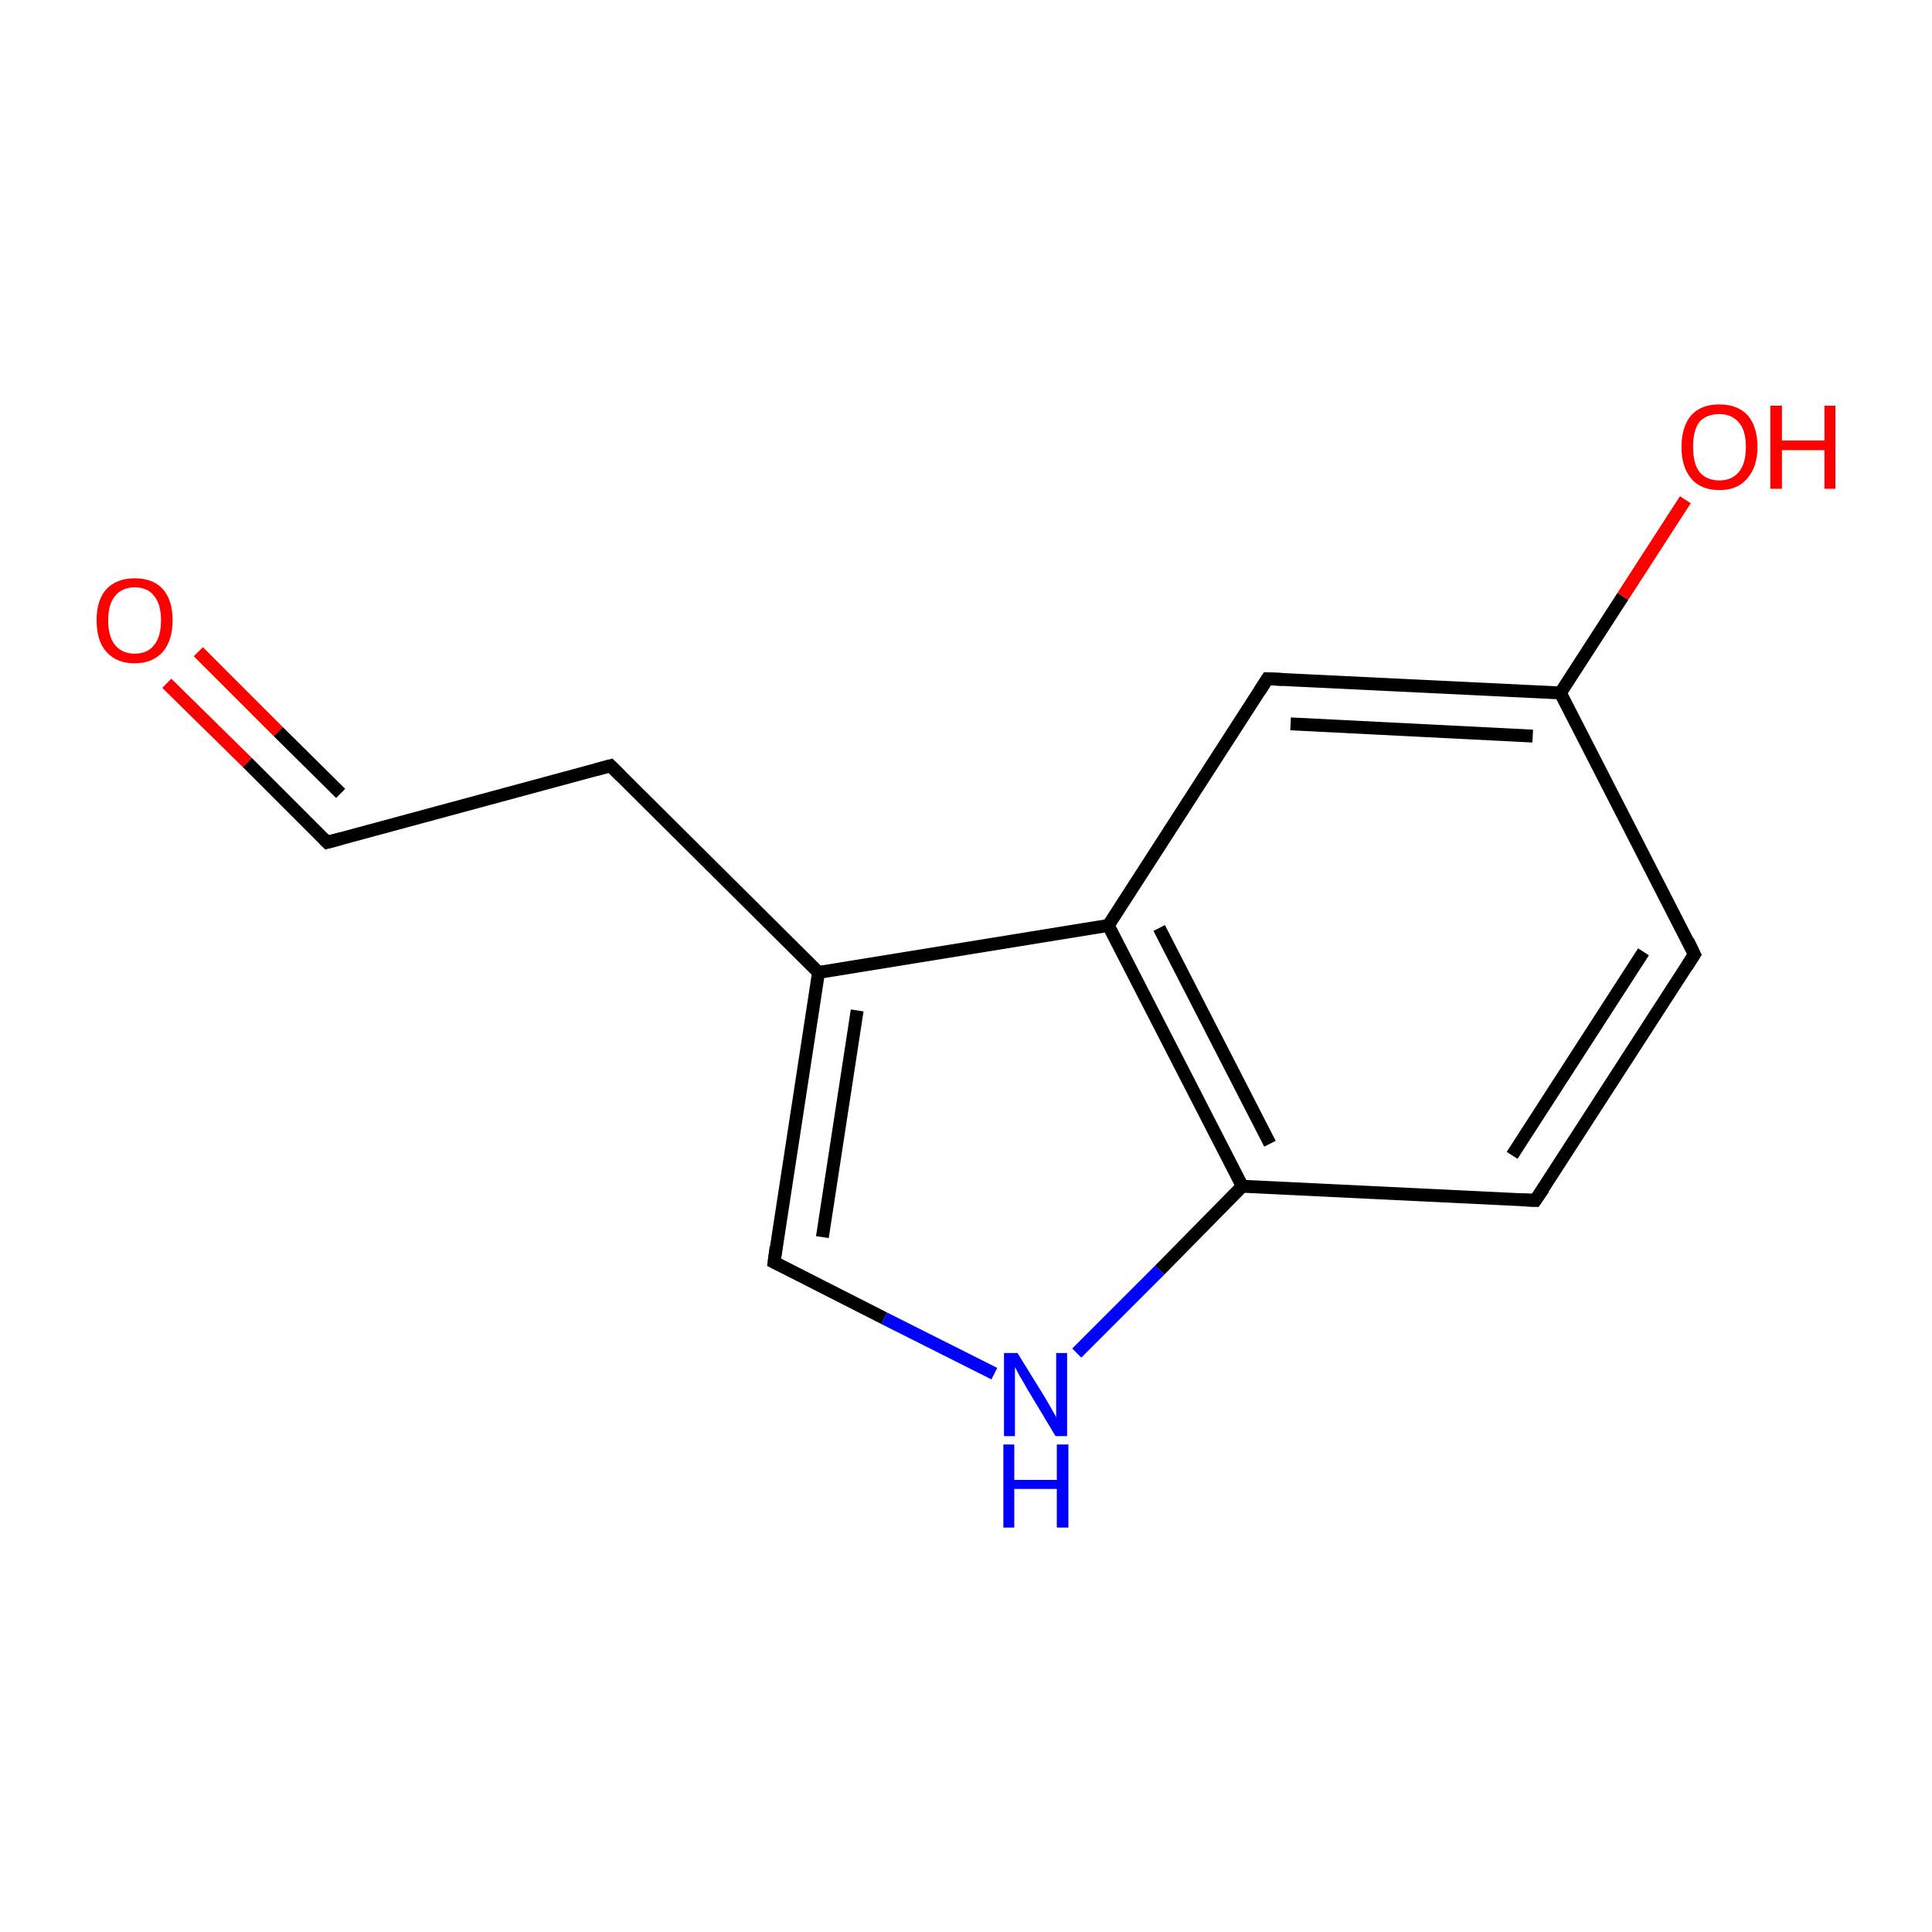 <?xml version='1.0' encoding='iso-8859-1'?>
<svg version='1.1' baseProfile='full'
              xmlns='http://www.w3.org/2000/svg'
                      xmlns:rdkit='http://www.rdkit.org/xml'
                      xmlns:xlink='http://www.w3.org/1999/xlink'
                  xml:space='preserve'
width='300px' height='300px' viewBox='0 0 300 300'>
<!-- END OF HEADER -->
<rect style='opacity:1.0;fill:#FFFFFF;stroke:none' width='300.0' height='300.0' x='0.0' y='0.0'> </rect>
<path class='bond-0 atom-0 atom-1' d='M 263.1,148.2 L 238.4,186.4' style='fill:none;fill-rule:evenodd;stroke:#000000;stroke-width:2.0px;stroke-linecap:butt;stroke-linejoin:miter;stroke-opacity:1' />
<path class='bond-0 atom-0 atom-1' d='M 255.2,147.8 L 234.8,179.4' style='fill:none;fill-rule:evenodd;stroke:#000000;stroke-width:2.0px;stroke-linecap:butt;stroke-linejoin:miter;stroke-opacity:1' />
<path class='bond-1 atom-1 atom-2' d='M 238.4,186.4 L 192.9,184.2' style='fill:none;fill-rule:evenodd;stroke:#000000;stroke-width:2.0px;stroke-linecap:butt;stroke-linejoin:miter;stroke-opacity:1' />
<path class='bond-2 atom-2 atom-3' d='M 192.9,184.2 L 172.1,143.7' style='fill:none;fill-rule:evenodd;stroke:#000000;stroke-width:2.0px;stroke-linecap:butt;stroke-linejoin:miter;stroke-opacity:1' />
<path class='bond-2 atom-2 atom-3' d='M 197.2,177.6 L 180.0,144.1' style='fill:none;fill-rule:evenodd;stroke:#000000;stroke-width:2.0px;stroke-linecap:butt;stroke-linejoin:miter;stroke-opacity:1' />
<path class='bond-3 atom-3 atom-4' d='M 172.1,143.7 L 196.8,105.4' style='fill:none;fill-rule:evenodd;stroke:#000000;stroke-width:2.0px;stroke-linecap:butt;stroke-linejoin:miter;stroke-opacity:1' />
<path class='bond-4 atom-4 atom-5' d='M 196.8,105.4 L 242.3,107.6' style='fill:none;fill-rule:evenodd;stroke:#000000;stroke-width:2.0px;stroke-linecap:butt;stroke-linejoin:miter;stroke-opacity:1' />
<path class='bond-4 atom-4 atom-5' d='M 200.4,112.4 L 238.0,114.3' style='fill:none;fill-rule:evenodd;stroke:#000000;stroke-width:2.0px;stroke-linecap:butt;stroke-linejoin:miter;stroke-opacity:1' />
<path class='bond-5 atom-5 atom-6' d='M 242.3,107.6 L 252.0,92.6' style='fill:none;fill-rule:evenodd;stroke:#000000;stroke-width:2.0px;stroke-linecap:butt;stroke-linejoin:miter;stroke-opacity:1' />
<path class='bond-5 atom-5 atom-6' d='M 252.0,92.6 L 261.7,77.6' style='fill:none;fill-rule:evenodd;stroke:#FF0000;stroke-width:2.0px;stroke-linecap:butt;stroke-linejoin:miter;stroke-opacity:1' />
<path class='bond-6 atom-3 atom-7' d='M 172.1,143.7 L 127.1,151.0' style='fill:none;fill-rule:evenodd;stroke:#000000;stroke-width:2.0px;stroke-linecap:butt;stroke-linejoin:miter;stroke-opacity:1' />
<path class='bond-7 atom-7 atom-8' d='M 127.1,151.0 L 120.2,196.0' style='fill:none;fill-rule:evenodd;stroke:#000000;stroke-width:2.0px;stroke-linecap:butt;stroke-linejoin:miter;stroke-opacity:1' />
<path class='bond-7 atom-7 atom-8' d='M 133.1,156.9 L 127.7,192.1' style='fill:none;fill-rule:evenodd;stroke:#000000;stroke-width:2.0px;stroke-linecap:butt;stroke-linejoin:miter;stroke-opacity:1' />
<path class='bond-8 atom-8 atom-9' d='M 120.2,196.0 L 137.3,204.7' style='fill:none;fill-rule:evenodd;stroke:#000000;stroke-width:2.0px;stroke-linecap:butt;stroke-linejoin:miter;stroke-opacity:1' />
<path class='bond-8 atom-8 atom-9' d='M 137.3,204.7 L 154.4,213.3' style='fill:none;fill-rule:evenodd;stroke:#0000FF;stroke-width:2.0px;stroke-linecap:butt;stroke-linejoin:miter;stroke-opacity:1' />
<path class='bond-9 atom-7 atom-10' d='M 127.1,151.0 L 94.8,118.9' style='fill:none;fill-rule:evenodd;stroke:#000000;stroke-width:2.0px;stroke-linecap:butt;stroke-linejoin:miter;stroke-opacity:1' />
<path class='bond-10 atom-10 atom-11' d='M 94.8,118.9 L 50.8,130.8' style='fill:none;fill-rule:evenodd;stroke:#000000;stroke-width:2.0px;stroke-linecap:butt;stroke-linejoin:miter;stroke-opacity:1' />
<path class='bond-11 atom-11 atom-12' d='M 50.8,130.8 L 38.4,118.4' style='fill:none;fill-rule:evenodd;stroke:#000000;stroke-width:2.0px;stroke-linecap:butt;stroke-linejoin:miter;stroke-opacity:1' />
<path class='bond-11 atom-11 atom-12' d='M 38.4,118.4 L 25.9,106.1' style='fill:none;fill-rule:evenodd;stroke:#FF0000;stroke-width:2.0px;stroke-linecap:butt;stroke-linejoin:miter;stroke-opacity:1' />
<path class='bond-11 atom-11 atom-12' d='M 52.9,123.2 L 43.2,113.6' style='fill:none;fill-rule:evenodd;stroke:#000000;stroke-width:2.0px;stroke-linecap:butt;stroke-linejoin:miter;stroke-opacity:1' />
<path class='bond-11 atom-11 atom-12' d='M 43.2,113.6 L 30.8,101.2' style='fill:none;fill-rule:evenodd;stroke:#FF0000;stroke-width:2.0px;stroke-linecap:butt;stroke-linejoin:miter;stroke-opacity:1' />
<path class='bond-12 atom-5 atom-0' d='M 242.3,107.6 L 263.1,148.2' style='fill:none;fill-rule:evenodd;stroke:#000000;stroke-width:2.0px;stroke-linecap:butt;stroke-linejoin:miter;stroke-opacity:1' />
<path class='bond-13 atom-9 atom-2' d='M 167.2,210.1 L 180.1,197.2' style='fill:none;fill-rule:evenodd;stroke:#0000FF;stroke-width:2.0px;stroke-linecap:butt;stroke-linejoin:miter;stroke-opacity:1' />
<path class='bond-13 atom-9 atom-2' d='M 180.1,197.2 L 192.9,184.2' style='fill:none;fill-rule:evenodd;stroke:#000000;stroke-width:2.0px;stroke-linecap:butt;stroke-linejoin:miter;stroke-opacity:1' />
<path d='M 261.9,150.1 L 263.1,148.2 L 262.1,146.1' style='fill:none;stroke:#000000;stroke-width:2.0px;stroke-linecap:butt;stroke-linejoin:miter;stroke-miterlimit:10;stroke-opacity:1;' />
<path d='M 239.7,184.5 L 238.4,186.4 L 236.2,186.3' style='fill:none;stroke:#000000;stroke-width:2.0px;stroke-linecap:butt;stroke-linejoin:miter;stroke-miterlimit:10;stroke-opacity:1;' />
<path d='M 195.6,107.3 L 196.8,105.4 L 199.1,105.5' style='fill:none;stroke:#000000;stroke-width:2.0px;stroke-linecap:butt;stroke-linejoin:miter;stroke-miterlimit:10;stroke-opacity:1;' />
<path d='M 120.5,193.7 L 120.2,196.0 L 121.0,196.4' style='fill:none;stroke:#000000;stroke-width:2.0px;stroke-linecap:butt;stroke-linejoin:miter;stroke-miterlimit:10;stroke-opacity:1;' />
<path d='M 96.4,120.5 L 94.8,118.9 L 92.6,119.5' style='fill:none;stroke:#000000;stroke-width:2.0px;stroke-linecap:butt;stroke-linejoin:miter;stroke-miterlimit:10;stroke-opacity:1;' />
<path d='M 53.0,130.2 L 50.8,130.8 L 50.2,130.2' style='fill:none;stroke:#000000;stroke-width:2.0px;stroke-linecap:butt;stroke-linejoin:miter;stroke-miterlimit:10;stroke-opacity:1;' />
<path class='atom-6' d='M 261.1 69.4
Q 261.1 66.3, 262.6 64.5
Q 264.1 62.8, 267.0 62.8
Q 269.8 62.8, 271.4 64.5
Q 272.9 66.3, 272.9 69.4
Q 272.9 72.5, 271.3 74.3
Q 269.8 76.1, 267.0 76.1
Q 264.1 76.1, 262.6 74.3
Q 261.1 72.5, 261.1 69.4
M 267.0 74.6
Q 268.9 74.6, 270.0 73.3
Q 271.1 72.0, 271.1 69.4
Q 271.1 66.8, 270.0 65.6
Q 268.9 64.3, 267.0 64.3
Q 265.0 64.3, 263.9 65.5
Q 262.9 66.8, 262.9 69.4
Q 262.9 72.0, 263.9 73.3
Q 265.0 74.6, 267.0 74.6
' fill='#FF0000'/>
<path class='atom-6' d='M 274.9 63.0
L 276.7 63.0
L 276.7 68.4
L 283.3 68.4
L 283.3 63.0
L 285.0 63.0
L 285.0 75.9
L 283.3 75.9
L 283.3 69.9
L 276.7 69.9
L 276.7 75.9
L 274.9 75.9
L 274.9 63.0
' fill='#FF0000'/>
<path class='atom-9' d='M 158.0 210.1
L 162.2 216.9
Q 162.6 217.6, 163.3 218.8
Q 164.0 220.0, 164.0 220.1
L 164.0 210.1
L 165.7 210.1
L 165.7 223.0
L 163.9 223.0
L 159.4 215.5
Q 158.9 214.6, 158.3 213.6
Q 157.8 212.6, 157.6 212.3
L 157.6 223.0
L 155.9 223.0
L 155.9 210.1
L 158.0 210.1
' fill='#0000FF'/>
<path class='atom-9' d='M 155.8 224.3
L 157.5 224.3
L 157.5 229.8
L 164.1 229.8
L 164.1 224.3
L 165.9 224.3
L 165.9 237.2
L 164.1 237.2
L 164.1 231.2
L 157.5 231.2
L 157.5 237.2
L 155.8 237.2
L 155.8 224.3
' fill='#0000FF'/>
<path class='atom-12' d='M 15.0 96.3
Q 15.0 93.2, 16.5 91.5
Q 18.1 89.8, 20.9 89.8
Q 23.8 89.8, 25.3 91.5
Q 26.8 93.2, 26.8 96.3
Q 26.8 99.4, 25.3 101.2
Q 23.7 103.0, 20.9 103.0
Q 18.1 103.0, 16.5 101.2
Q 15.0 99.5, 15.0 96.3
M 20.9 101.5
Q 22.9 101.5, 23.9 100.2
Q 25.0 98.9, 25.0 96.3
Q 25.0 93.8, 23.9 92.5
Q 22.9 91.2, 20.9 91.2
Q 19.0 91.2, 17.9 92.5
Q 16.8 93.8, 16.8 96.3
Q 16.8 98.9, 17.9 100.2
Q 19.0 101.5, 20.9 101.5
' fill='#FF0000'/>
</svg>
